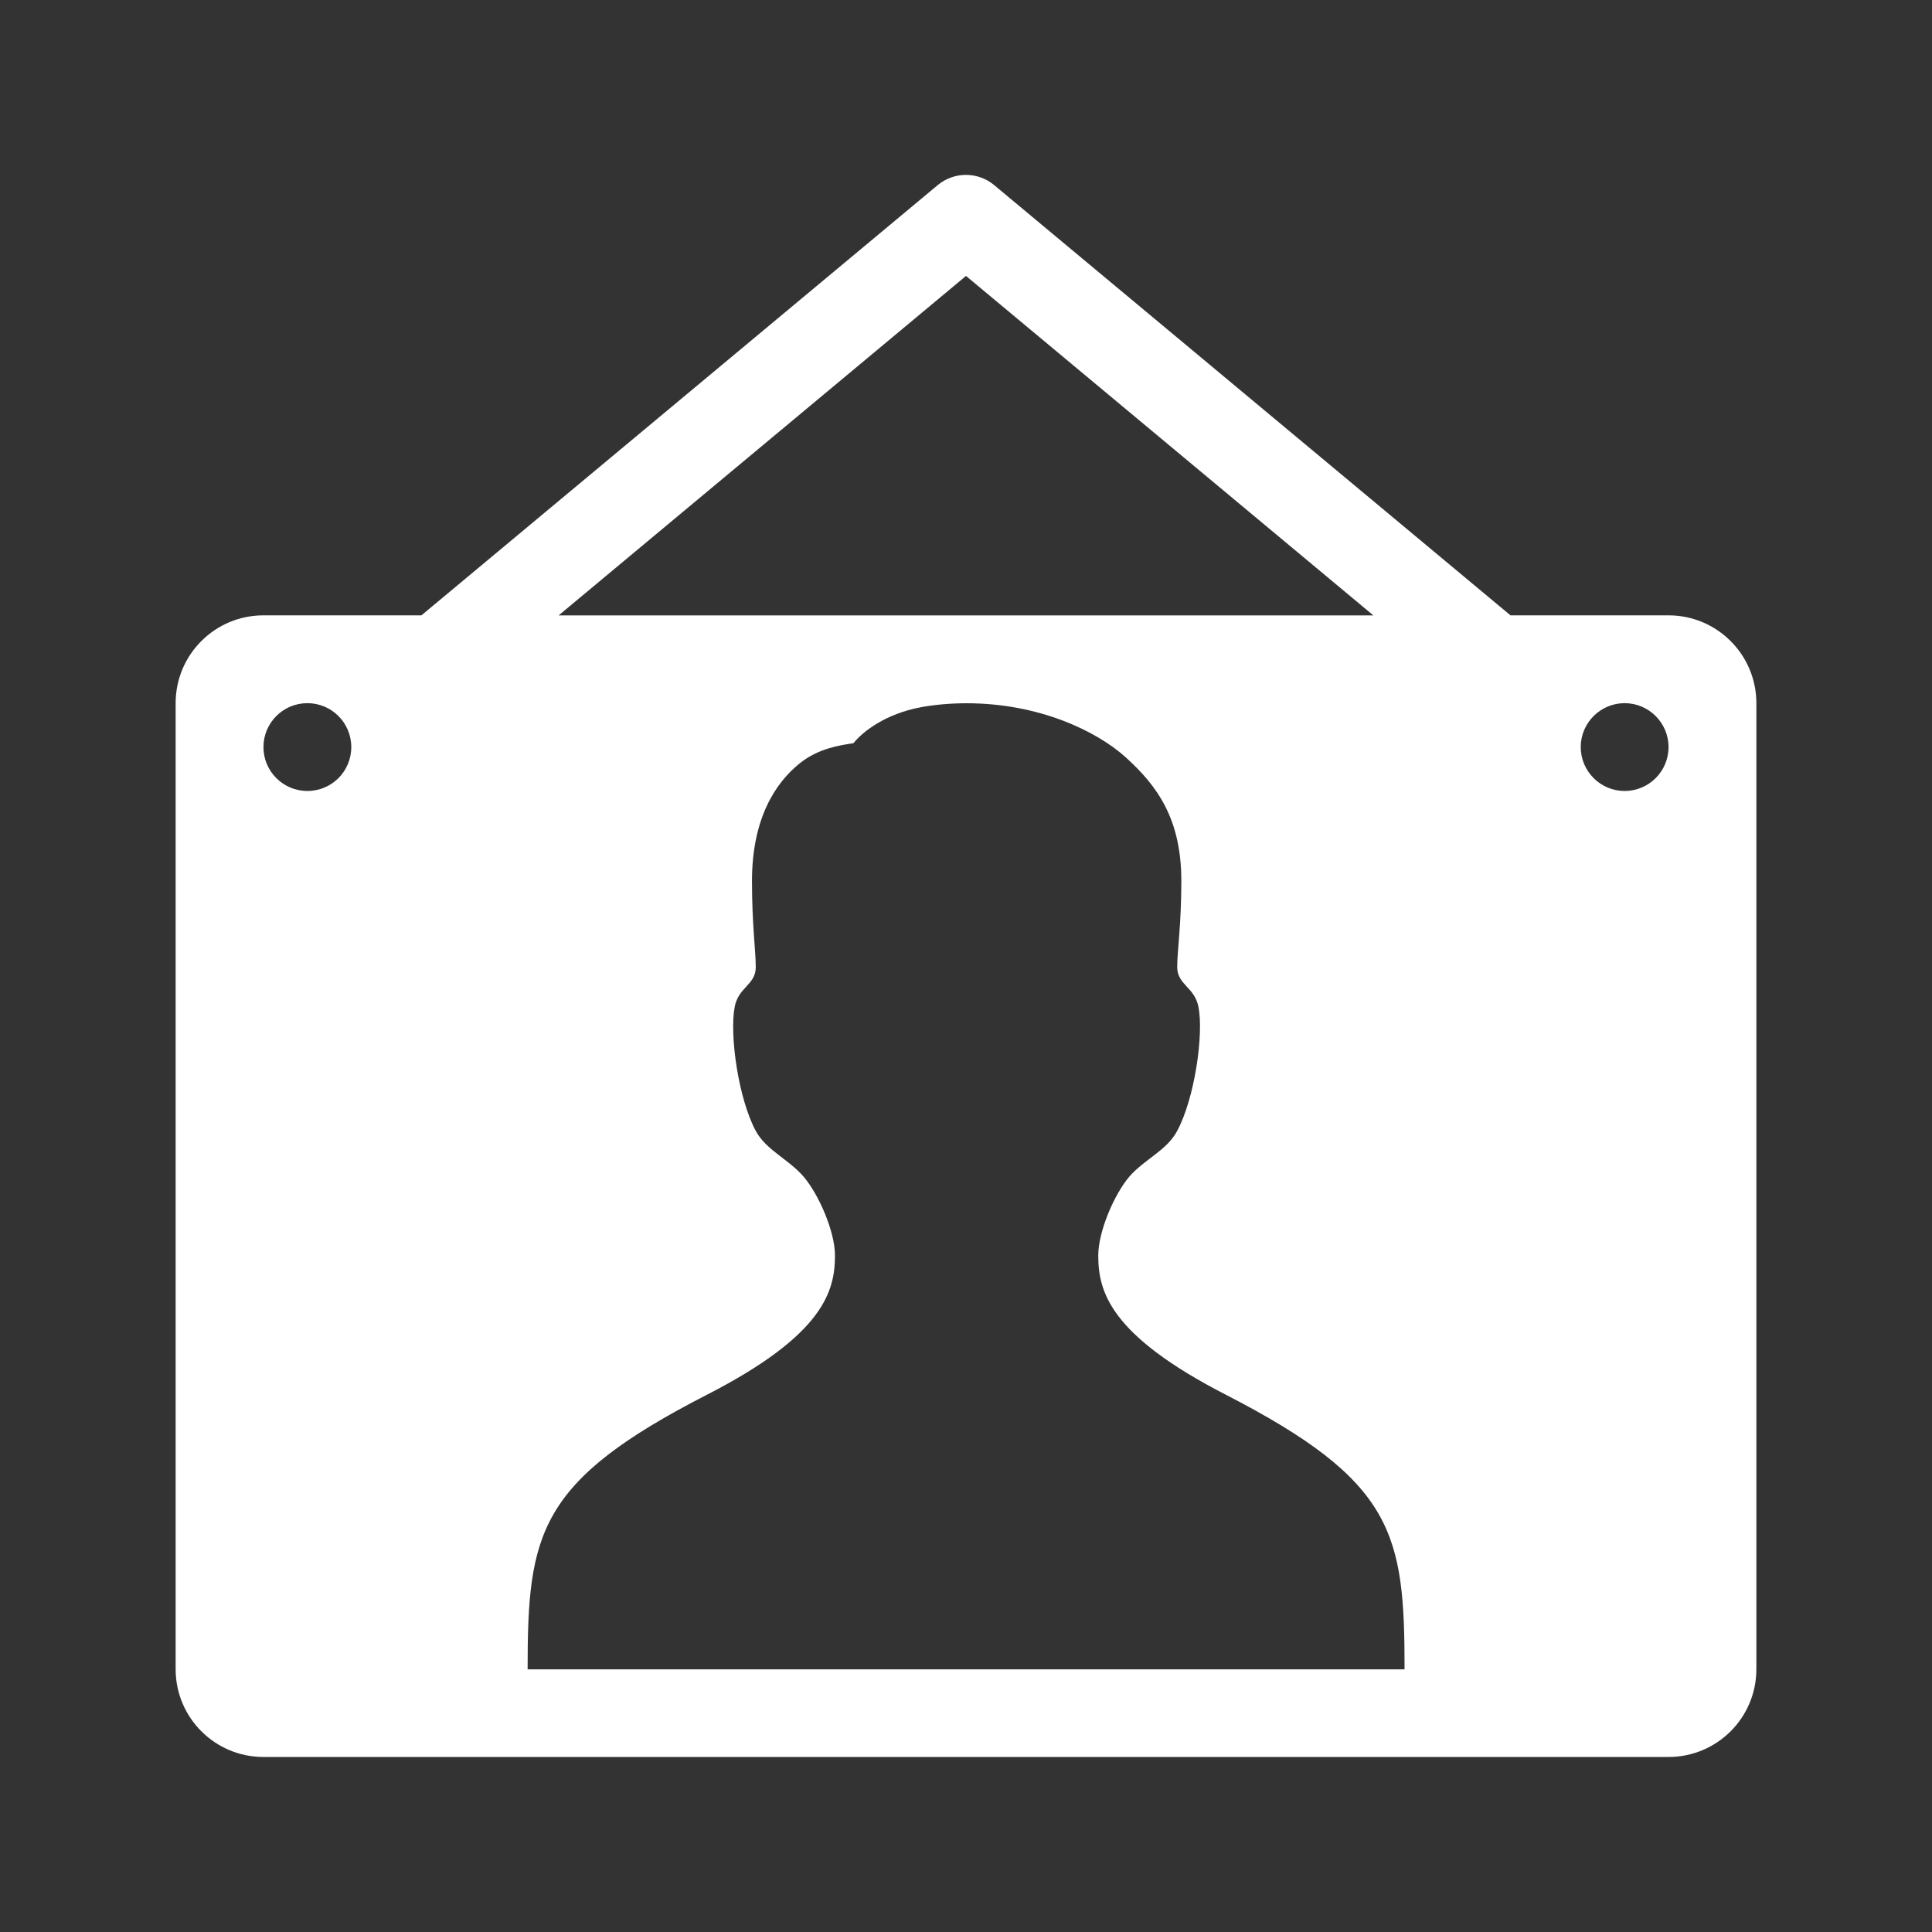 <?xml version="1.0" encoding="utf-8"?>
<!-- Generator: Adobe Illustrator 15.0.0, SVG Export Plug-In . SVG Version: 6.00 Build 0)  -->
<!DOCTYPE svg PUBLIC "-//W3C//DTD SVG 1.1//EN" "http://www.w3.org/Graphics/SVG/1.1/DTD/svg11.dtd">
<svg version="1.1" id="Layer_1" xmlns="http://www.w3.org/2000/svg" xmlns:xlink="http://www.w3.org/1999/xlink" x="0px" y="0px"
	 width="22px" height="22px" viewBox="0 0 22 22" enable-background="new 0 0 22 22" xml:space="preserve">
<rect x="0" y="0" width="22" height="22" fill="#333333" stroke="none"/>
<g>
	<g>
		<path fill="#FFFFFF" d="M19,7.007h-1.8l-5.88-4.9c-0.186-0.154-0.455-0.154-0.641,0l-5.88,4.9H3c-0.552,0-1,0.447-1,1v11
			c0,0.553,0.448,1,1,1h16c0.552,0,1-0.447,1-1v-11C20,7.455,19.552,7.007,19,7.007z M11,3.142l4.639,3.866H6.361L11,3.142z
			 M3.5,9.007c-0.276,0-0.5-0.224-0.5-0.5c0-0.276,0.224-0.5,0.5-0.5S4,8.23,4,8.507C4,8.785,3.776,9.007,3.5,9.007z M6.008,19.009
			c0-1.548,0.116-2.14,2.046-3.129c1.325-0.68,1.454-1.177,1.454-1.584c0-0.272-0.184-0.694-0.357-0.897
			c-0.171-0.199-0.426-0.301-0.545-0.521c-0.197-0.365-0.301-1.092-0.24-1.412c0.043-0.228,0.24-0.25,0.24-0.454
			c0-0.183-0.043-0.479-0.043-0.979c0-0.705,0.261-1.115,0.545-1.342c0.212-0.17,0.458-0.205,0.61-0.228
			c0.11-0.137,0.371-0.335,0.765-0.409c0.158-0.03,0.347-0.046,0.523-0.046c0.828,0,1.482,0.318,1.811,0.614
			c0.363,0.328,0.635,0.705,0.635,1.41c0,0.5-0.047,0.796-0.047,0.979c0,0.204,0.197,0.227,0.242,0.454
			c0.062,0.32-0.045,1.046-0.242,1.412c-0.117,0.223-0.371,0.322-0.545,0.521c-0.174,0.205-0.354,0.627-0.354,0.898
			c0,0.407,0.127,0.904,1.449,1.584c1.924,0.989,2.039,1.581,2.039,3.129L6.008,19.009L6.008,19.009z M18.5,9.007
			c-0.275,0-0.5-0.224-0.5-0.5c0-0.276,0.225-0.5,0.5-0.5s0.5,0.224,0.5,0.5C19,8.784,18.775,9.007,18.5,9.007z"/>
	</g>
</g>
</svg>
